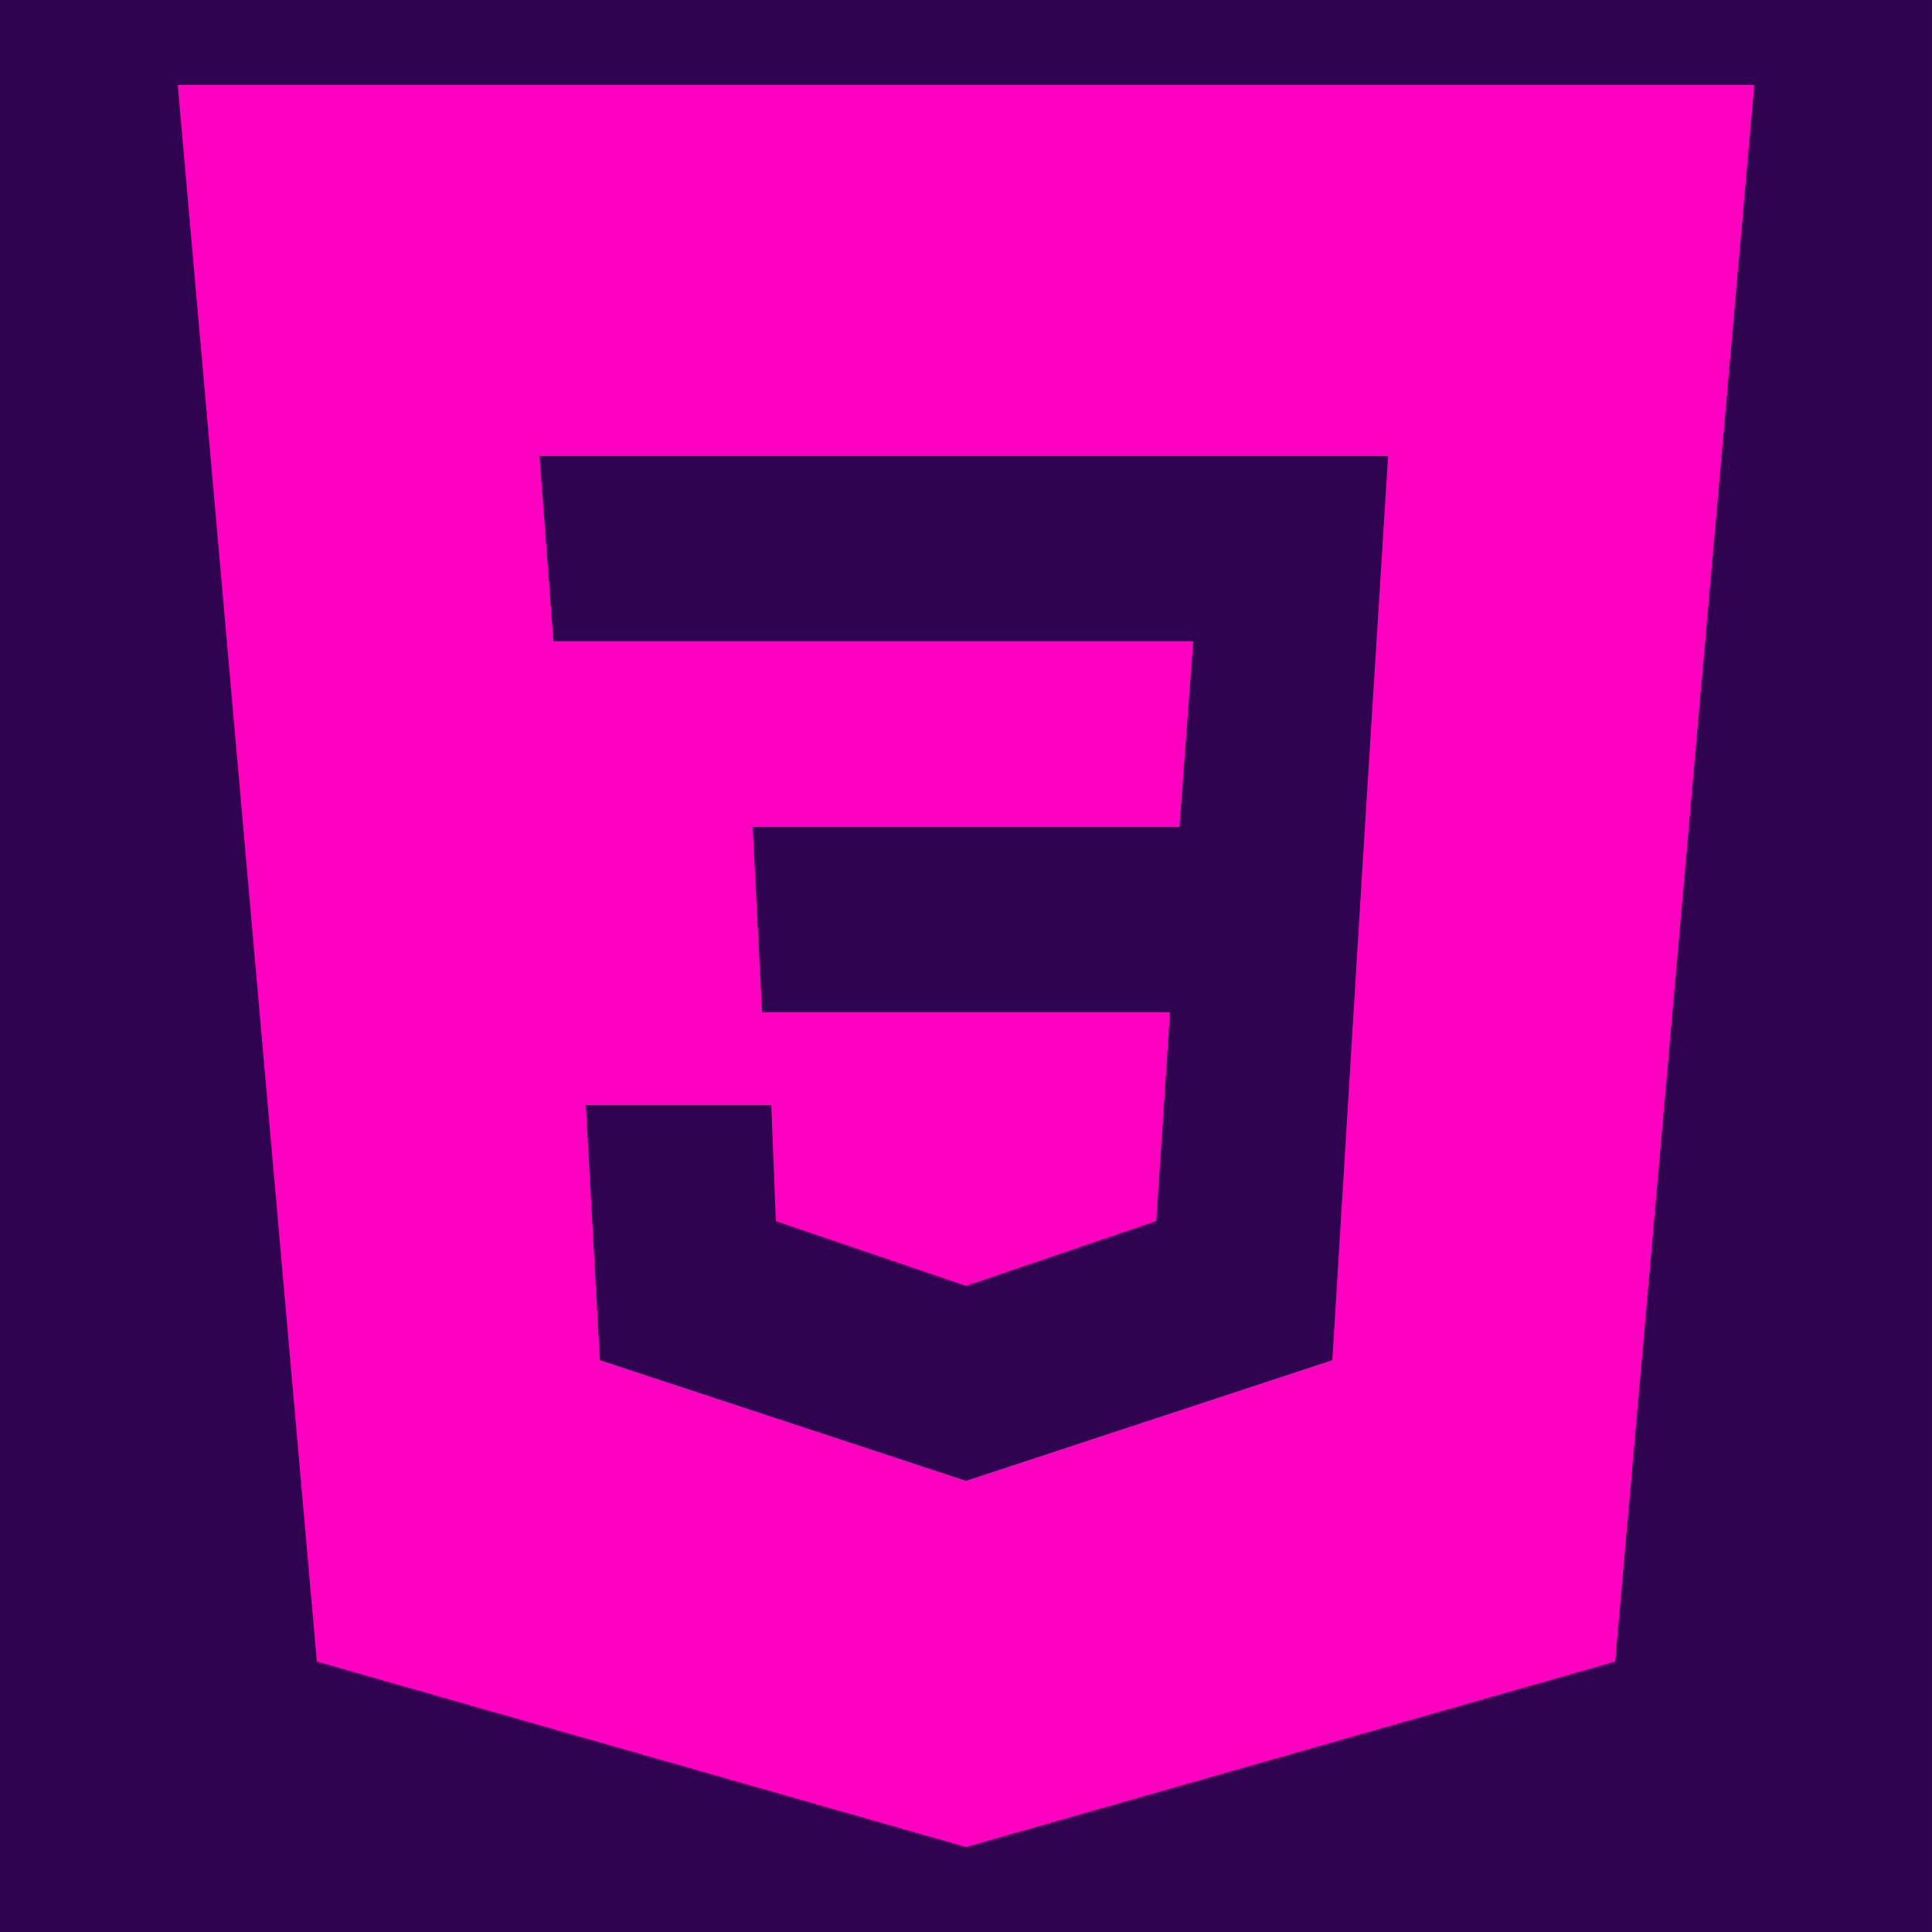 <svg xmlns="http://www.w3.org/2000/svg" xmlns:xlink="http://www.w3.org/1999/xlink" viewBox="0,0,256,256" width="50px" height="50px" fill-rule="nonzero"><g transform="translate(-25.6,-25.6) scale(1.2,1.2)"><g fill="#300350" fill-rule="nonzero" stroke="none" stroke-width="1" stroke-linecap="butt" stroke-linejoin="miter" stroke-miterlimit="10" stroke-dasharray="" stroke-dashoffset="0" font-family="none" font-weight="none" font-size="none" text-anchor="none" style="mix-blend-mode: normal"><path d="M21.333,234.667v-213.333h213.333v213.333z" id="bgRectangle"></path></g><g fill="#ff00c1" fill-rule="evenodd" stroke="none" stroke-width="1" stroke-linecap="butt" stroke-linejoin="miter" stroke-miterlimit="10" stroke-dasharray="" stroke-dashoffset="0" font-family="none" font-weight="none" font-size="none" text-anchor="none" style="mix-blend-mode: normal"><g transform="scale(5.12,5.12)"><path d="M42,6l-3,34l-14,4l-14,-4l-3,-34zM16.801,28h4l0.098,2.5l4.102,1.398l4.102,-1.398l0.297,-4.5h-8.797l-0.203,-4h9.203l0.297,-4h-13.797l-0.301,-4h18.301l-0.5,8l-0.703,11.5l-7.898,2.602l-7.898,-2.602z"></path></g></g></g></svg>
